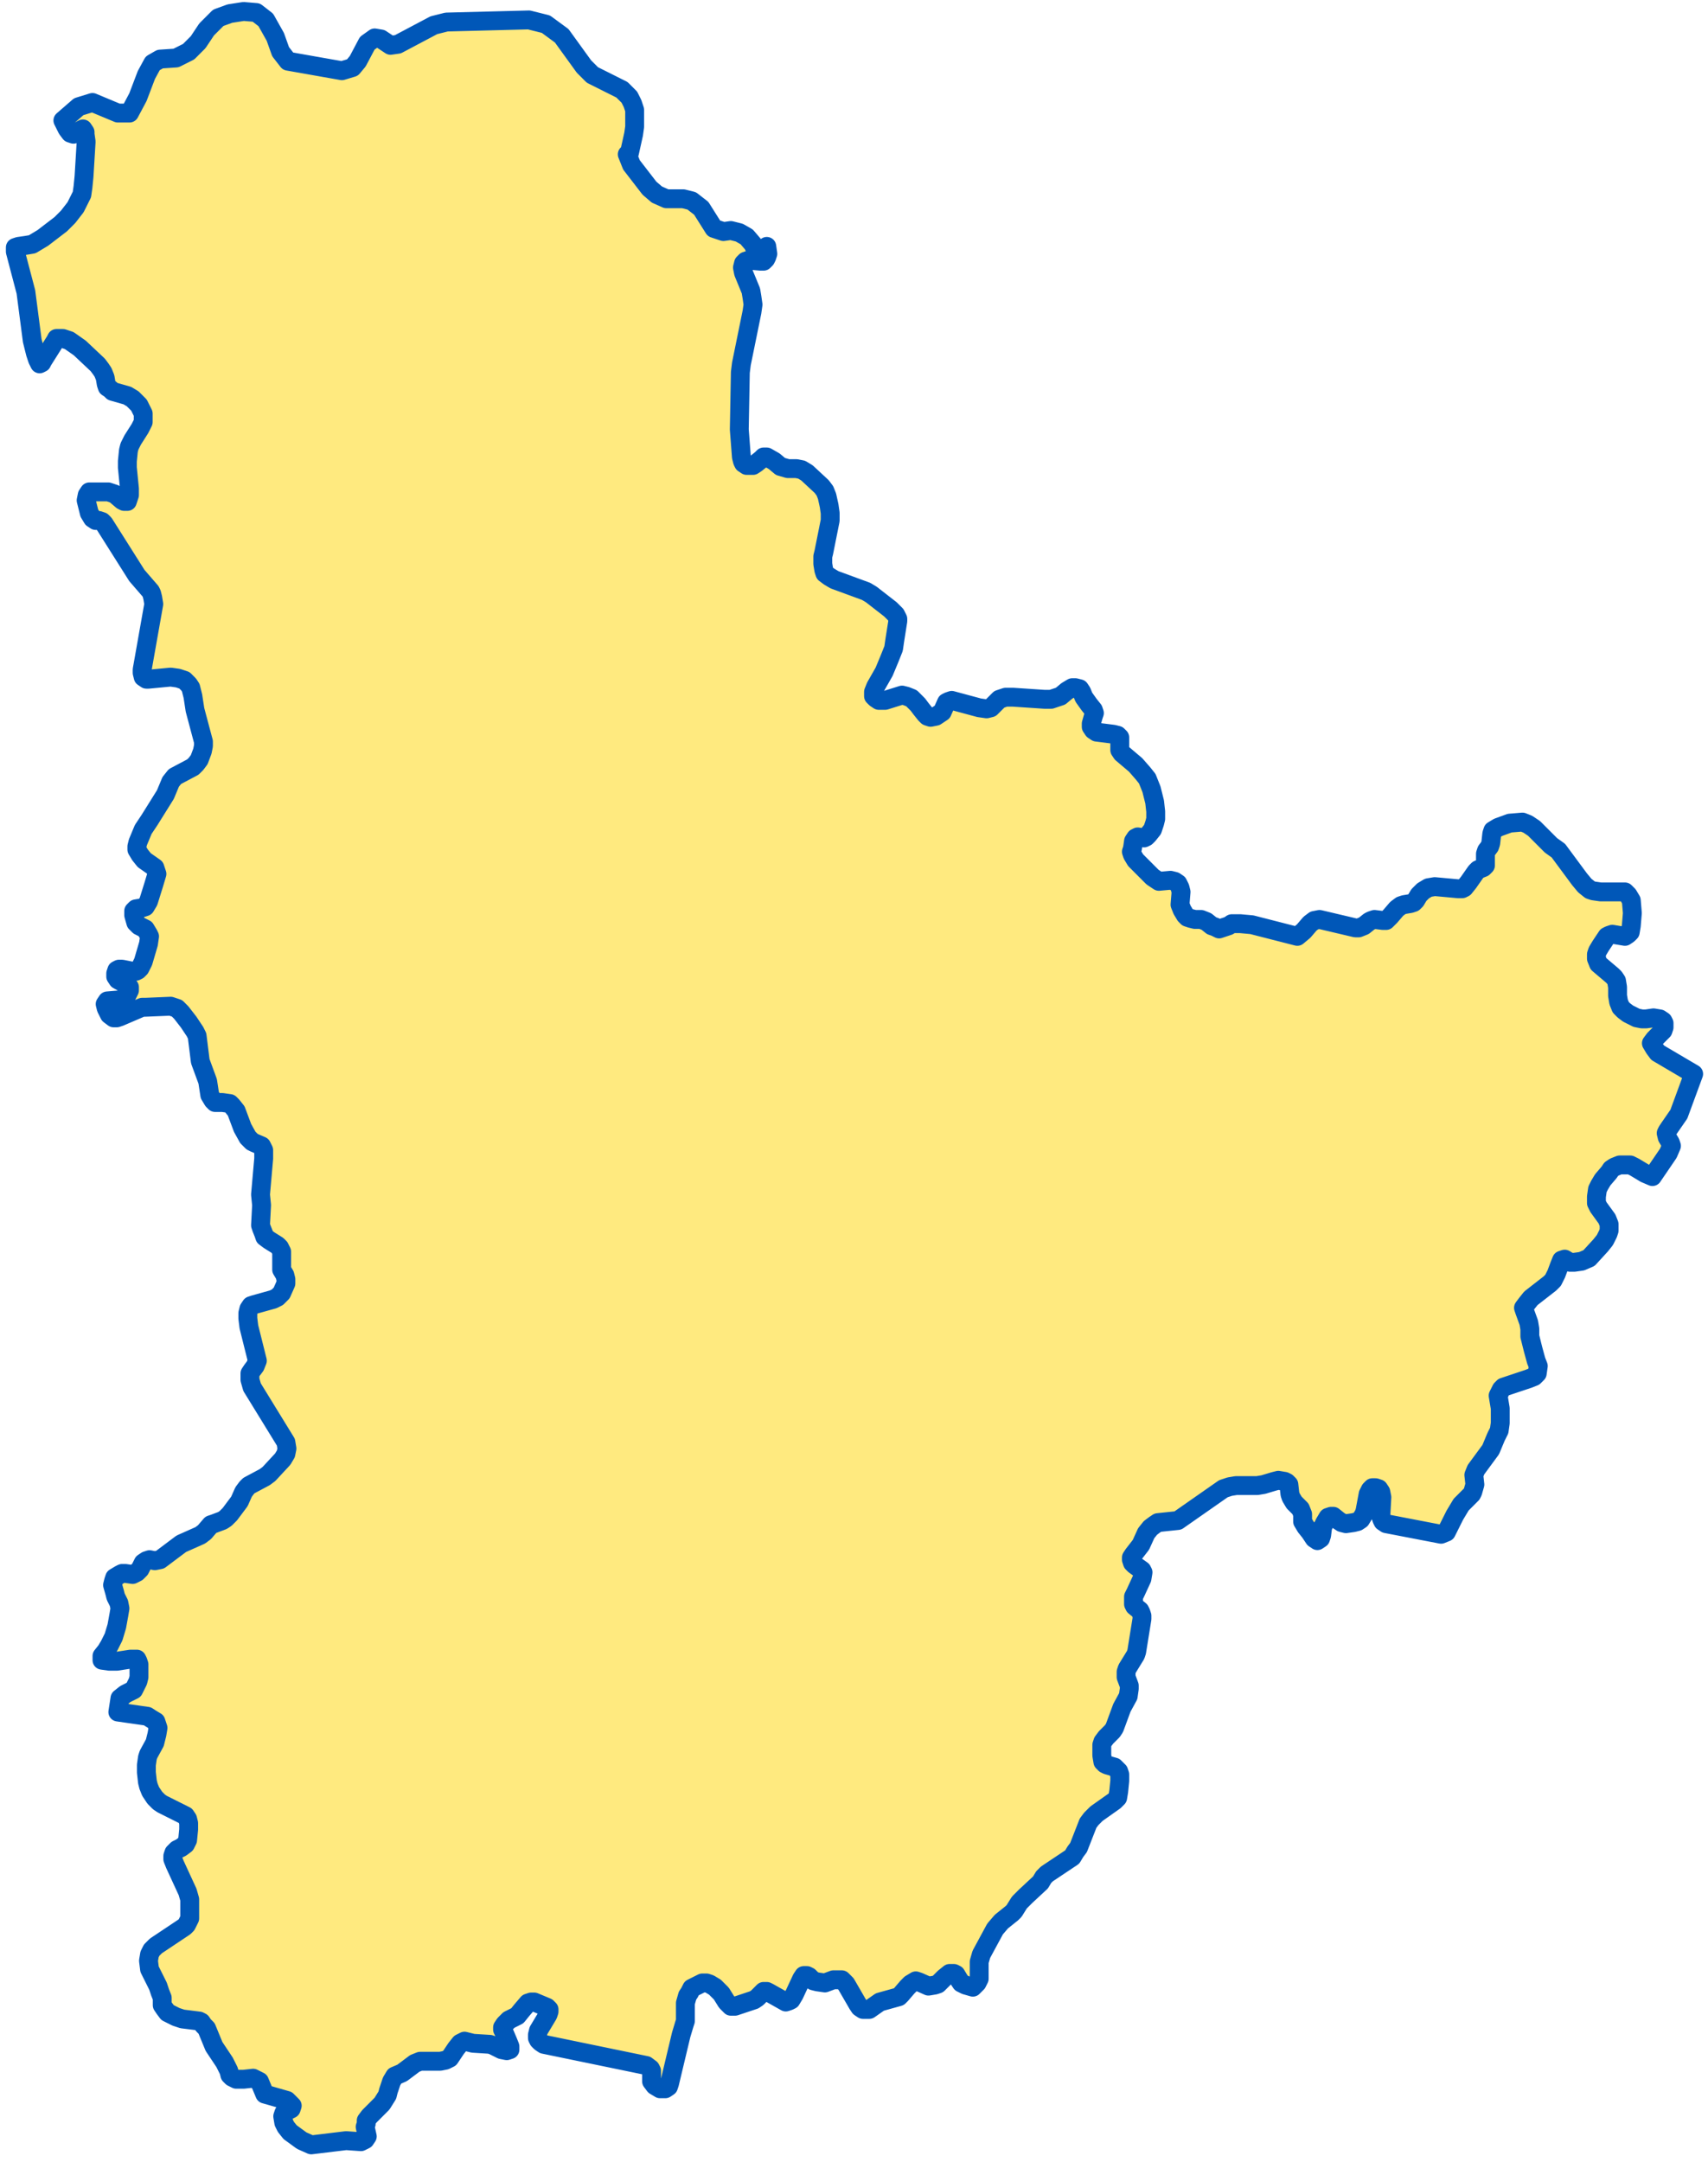 <svg width="181" height="229" viewBox="0 0 181 229" fill="none" xmlns="http://www.w3.org/2000/svg">
<path d="M81.256 26.098L81.368 26.883L81.256 27.219L81.144 27.443L80.92 27.667H80.584L79.352 27.555L79.016 27.667L78.792 27.892L78.68 28.34L78.792 28.9L79.576 30.806L79.688 31.479L79.8 32.263L79.688 33.048L78.568 38.54L78.456 39.437L78.344 45.49L78.568 48.404L78.68 48.852L78.792 49.077L79.128 49.301H79.8L80.136 49.077L80.696 48.628L80.92 48.404H81.256L82.04 48.852L82.712 49.413L83.496 49.637H84.056H84.392L84.952 49.749L85.512 50.085L87.08 51.543L87.416 51.991L87.64 52.551L87.864 53.56L87.976 54.345V55.129L87.64 56.811L87.304 58.492L87.192 58.94V59.725L87.304 60.398L87.416 60.734L87.864 61.07L88.424 61.406L91.784 62.639L92.344 62.976L94.36 64.545L94.92 65.105L95.144 65.554V65.778L94.808 67.908L94.696 68.692L94.248 69.813L93.688 71.158L92.792 72.728L92.568 73.288V73.736L92.792 73.96L93.128 74.185H93.8L95.592 73.624L96.04 73.736L96.6 73.96L97.272 74.633L97.608 75.081L98.056 75.642L98.28 75.866L98.616 75.978L99.176 75.866L99.512 75.642L99.848 75.418L100.296 74.409L100.52 74.297L100.856 74.185L103.768 74.969L104.552 75.081L105 74.969L105.896 74.073L106.568 73.848H107.352L110.712 74.073H111.384L112.056 73.848L112.392 73.736L113.064 73.176L113.624 72.84H113.96L114.408 72.952L114.632 73.288L114.856 73.848L115.416 74.633L115.864 75.193L115.976 75.53L115.864 75.866L115.64 76.651V76.987L115.864 77.323L116.2 77.547L117.096 77.659L117.992 77.772L118.44 77.884L118.664 78.108V78.556V79.453L118.888 79.789L120.344 81.022L121.128 81.919L121.576 82.479L121.8 83.04L122.024 83.6L122.36 84.945L122.472 85.954V86.739L122.36 87.187L122.136 87.86L121.688 88.42L121.464 88.644L121.24 88.756L120.568 88.644L120.344 88.756L120.12 89.093L120.008 89.877L119.896 90.213L120.008 90.55L120.344 91.11L122.136 92.904L122.472 93.128L122.808 93.352L124.04 93.24L124.488 93.352L124.824 93.576L125.048 94.025L125.16 94.473L125.048 95.818L125.272 96.378L125.608 96.939L125.832 97.163L126.168 97.275L126.616 97.387H127.288L127.848 97.611L128.408 98.06L128.744 98.172L129.192 98.396L129.864 98.172L130.2 98.06L130.536 97.836H131.432L132.664 97.948L137.48 99.181L138.152 98.62L138.824 97.836L139.272 97.499L139.832 97.387L143.64 98.284H143.976L144.536 98.06L145.096 97.611L145.32 97.499L145.656 97.387L146.552 97.499H146.888L147.112 97.275L147.336 97.051L148.008 96.266L148.456 95.93L148.792 95.818L149.464 95.706L149.8 95.594L150.024 95.37L150.36 94.809L150.808 94.361L151.368 94.025L152.04 93.912L154.504 94.137H154.952L155.176 94.025L155.624 93.464L156.408 92.343L156.632 92.119L157.192 91.895L157.416 91.671V91.446V90.774V90.438L157.528 90.101L157.864 89.653L157.976 89.317L158.088 88.308L158.2 87.972L158.76 87.635L159.992 87.187L161.336 87.075L161.896 87.299L162.568 87.747L164.36 89.541L165.144 90.101L167.384 93.128L167.944 93.8L168.504 94.249L168.84 94.361L169.624 94.473H172.2L172.536 94.809L172.872 95.37L172.984 96.715L172.872 98.06L172.76 98.732L172.536 98.956L172.2 99.181L170.856 98.956L170.52 99.069L170.296 99.181L169.624 100.189L169.288 100.75L169.176 101.086V101.535L169.4 102.095L170.856 103.328L171.08 103.552L171.304 103.888L171.416 104.561V105.458L171.528 106.13L171.752 106.691L172.088 107.027L172.536 107.363L173.432 107.812L173.992 107.924H174.44L175.224 107.812L175.896 107.924L176.232 108.148L176.344 108.372V108.82L176.232 109.157L175.336 110.053L175 110.502L175.336 111.062L175.672 111.51L179.48 113.752L177.912 118.012L176.904 119.469L176.68 119.805L176.568 120.029L176.68 120.478L177.016 121.038L177.128 121.374L176.792 122.159L175.112 124.625L174.328 124.289L173.768 123.952L173.208 123.616L172.76 123.392H171.976H171.64L171.08 123.616L170.744 123.84L170.52 124.177L169.848 124.961L169.512 125.522L169.288 125.97L169.176 126.755V127.427L169.4 127.876L170.296 129.109L170.52 129.669V130.342L170.408 130.678L170.072 131.35L169.624 131.911L168.392 133.256L167.608 133.592L166.824 133.704H166.376L165.816 133.368L165.48 133.48L165.256 134.04L164.92 134.937L164.584 135.61L164.248 135.946L162.232 137.515L161.784 138.076L161.448 138.524L161.56 138.86L162.008 140.093L162.12 140.766V141.55L162.456 142.896L162.792 144.129L163.016 144.689L162.904 145.474L162.568 145.81L162.008 146.034L159.656 146.819L159.32 146.931L159.096 147.155L158.872 147.603L158.76 147.827L158.984 149.173V149.957V150.742L158.872 151.526L158.536 152.199L157.976 153.544L156.408 155.674L156.184 156.234L156.296 157.243L156.072 158.028L155.96 158.252L154.84 159.373L154.168 160.494L153.496 161.839L153.272 162.287L152.712 162.511L146.888 161.39L146.552 161.166L146.44 160.942L146.328 160.606L146.44 158.588L146.328 158.028L146.104 157.691L145.768 157.579H145.432L145.208 157.803L144.984 158.252L144.648 160.045L144.536 160.382L144.2 160.942L143.864 161.166L143.416 161.278L142.632 161.39L142.184 161.278L141.848 161.054L141.288 160.606H141.064L140.728 160.718L140.392 161.278L140.168 161.727L140.056 162.623L139.944 162.96L139.608 163.184L139.272 162.96L138.824 162.287L138.376 161.727L138.04 161.166V160.382L137.816 159.821L137.144 159.149L136.808 158.588L136.696 158.252L136.584 157.243L136.36 157.019L136.136 156.907L135.464 156.795L135.016 156.907L133.896 157.243L133.224 157.355H130.984L130.312 157.467L129.64 157.691L124.824 161.054L122.696 161.278L122.36 161.502L121.912 161.839L121.464 162.399L120.904 163.632L120.12 164.641L119.896 164.977V165.201L120.008 165.538L120.232 165.762L121.016 166.322L121.128 166.546L121.016 167.219L120.344 168.676L120.12 169.125V169.909L120.232 170.133L120.792 170.582L120.904 170.806L121.016 171.142V171.478L120.456 174.953L120.344 175.289L119.448 176.747L119.336 177.083V177.419V177.643L119.672 178.54V178.876L119.56 179.661L118.888 180.894L118.104 183.024L117.88 183.36L117.208 184.032L116.872 184.481L116.76 184.817V185.938L116.872 186.611L117.096 186.835L117.32 186.947L118.104 187.171L118.328 187.395L118.552 187.619L118.664 187.956V188.628L118.552 189.749L118.44 190.422L118.104 190.758L116.2 192.103L115.64 192.663L115.304 193.112L114.296 195.69L113.96 196.138L113.624 196.699L110.936 198.492L110.6 198.828L110.264 199.389L108.696 200.846L108.024 201.518L107.464 202.415L107.24 202.639L106.12 203.536L105.448 204.321L103.992 207.011L103.768 207.795V208.132V209.253V209.589L103.544 210.037L103.096 210.486L102.312 210.261L101.864 210.037L101.64 209.701L101.304 209.141L101.08 209.028H100.632L100.072 209.477L99.4 210.149L99.064 210.261L98.392 210.373L97.384 209.925L97.048 209.813L96.488 210.149L96.152 210.486L95.48 211.27L95.256 211.494L93.24 212.055L92.12 212.839H91.784H91.448L91.112 212.615L90.888 212.279L89.656 210.149L89.208 209.701H88.872H88.312L87.416 210.037L86.632 209.925L86.184 209.813L85.736 209.365L85.512 209.253H85.176L84.952 209.589L84.168 211.27L83.832 211.831L83.608 211.943L83.272 212.055L81.48 211.046L81.256 210.934H80.92L80.248 211.606L79.912 211.831L77.896 212.503H77.448L77 212.055L76.44 211.158L75.768 210.486L75.208 210.149L74.872 210.037H74.424L73.976 210.261L73.304 210.598L73.08 211.046L72.856 211.382L72.632 212.167V212.952V214.072L72.52 214.409L72.184 215.53L70.952 220.686L70.84 221.022L70.504 221.246H69.944L69.384 220.91L69.048 220.462V220.125V219.341L68.936 219.116L68.488 218.78L57.624 216.538L57.288 216.314L57.064 216.09L56.952 215.866V215.53L57.064 215.081L57.4 214.521L58.072 213.4L58.184 213.064V212.839L57.96 212.615L56.616 212.055H56.28L55.944 212.167L55.272 212.952L54.824 213.512L53.928 213.96L53.48 214.409L53.256 214.745V214.969L53.48 215.417L53.816 216.202L54.04 216.763V217.099L53.704 217.211L53.144 217.099L52.92 216.987L52.248 216.65L51.912 216.538L50.12 216.426L49.672 216.314L49.224 216.202L48.776 216.426L48.328 216.987L47.656 217.996L47.208 218.22L46.648 218.332H44.52L43.96 218.556L42.616 219.565L41.832 219.901L41.496 220.462L41.16 221.47L41.048 221.919L40.488 222.815L40.04 223.264L39.144 224.161L38.808 224.609V224.945L38.696 225.281L38.92 226.29L38.696 226.626L38.248 226.851L36.68 226.739L32.984 227.187L31.976 226.739L30.744 225.842L30.296 225.281L30.072 224.833L29.96 224.161L30.072 223.824L30.408 223.6L30.856 223.376L30.968 223.04L30.408 222.479L28.056 221.807L27.496 220.462L26.824 220.125L25.816 220.237H25.032L24.584 220.013L24.36 219.789L24.248 219.341L23.8 218.444L22.68 216.763L21.896 214.857L21.56 214.521L21.336 214.185L21.112 214.072L19.32 213.848L18.648 213.624L17.752 213.176L17.416 212.727L17.192 212.391V211.606L16.968 211.046L16.744 210.373L15.848 208.58L15.736 207.683L15.848 207.011L16.072 206.562L16.52 206.114L19.544 204.096L19.768 203.872L20.104 203.2V202.415V201.182L19.88 200.398L18.536 197.483L18.312 196.923V196.586L18.424 196.25L18.76 195.914L19.208 195.69L19.656 195.353L19.88 194.905L19.992 193.784V193.112L19.88 192.663L19.656 192.327L17.192 191.094L16.856 190.87L16.408 190.422L15.96 189.749L15.736 189.189L15.624 188.74L15.512 187.731V186.947L15.624 186.162L15.736 185.826L16.408 184.593L16.632 183.696L16.744 183.024L16.632 182.687L16.52 182.351L15.96 182.015L15.624 181.791L12.488 181.342L12.712 179.885L13.272 179.437L14.168 178.988L14.392 178.54L14.616 178.092L14.728 177.643V176.859V176.298L14.616 175.962L14.504 175.738H13.832L12.376 175.962H11.592L10.808 175.85V175.402L11.256 174.841L11.592 174.281L12.04 173.384L12.376 172.263L12.6 171.03L12.712 170.358L12.6 169.797L12.264 169.125L12.152 168.676L11.928 167.892L12.04 167.443L12.152 167.107L12.712 166.771L12.936 166.659H13.272L14.056 166.771L14.504 166.546L14.84 166.21L15.176 165.538L15.512 165.313L15.848 165.201L16.408 165.313L16.968 165.201L19.208 163.52L21.224 162.623L21.672 162.287L22.344 161.502L22.68 161.39L23.576 161.054L23.912 160.83L24.36 160.382L25.368 159.036L25.816 158.028L26.152 157.579L26.376 157.355L28.056 156.458L28.504 156.122L29.96 154.553L30.296 153.992L30.408 153.432L30.296 152.759L26.712 146.931L26.488 146.146V145.474L26.712 145.137L27.048 144.689L27.272 144.129L26.376 140.542L26.264 139.645V139.085L26.376 138.636L26.6 138.3L26.936 138.188L28.952 137.627L29.4 137.403L29.848 136.955L30.296 135.946V135.498L30.184 135.049L29.848 134.489V133.256V132.583L29.624 132.135L29.4 131.911L28.504 131.35L28.056 131.014L27.944 130.678L27.72 130.117L27.608 129.781L27.72 127.651L27.608 126.53L27.944 122.719V121.823L27.72 121.374L26.936 121.038L26.712 120.926L26.264 120.478L25.704 119.469L25.032 117.675L24.584 117.115L24.36 116.891L23.576 116.779H22.792L22.568 116.555L22.232 115.994L22.008 114.537L21.224 112.407L20.888 109.717L20.664 109.269L19.992 108.26L19.208 107.251L18.76 106.803L18.424 106.691L18.088 106.579L15.4 106.691H15.064L12.712 107.699L12.376 107.812H12.04L11.592 107.475L11.256 106.803L11.144 106.354L11.368 106.018L12.712 105.906L13.048 105.794L13.384 105.57L13.72 104.897V104.561L13.496 104.337L12.488 103.776L12.264 103.44V103.104L12.376 102.768L12.6 102.655H12.936L14.056 102.88H14.392L14.616 102.768L14.84 102.543L15.176 101.871L15.736 99.965L15.848 99.181L15.736 98.956L15.4 98.396L14.728 98.06L14.392 97.723L14.168 96.939V96.49L14.392 96.266L15.064 96.154L15.4 96.042L15.736 95.482L16.296 93.688L16.632 92.567L16.52 92.231L16.408 91.895L15.288 91.11L14.84 90.55L14.504 89.989V89.653L14.616 89.205L15.176 87.86L15.848 86.851L17.528 84.161L18.088 82.816L18.536 82.255L20.44 81.246L20.776 80.91L21.112 80.462L21.448 79.565L21.56 79.005V78.556L20.664 75.193L20.44 73.736L20.216 72.84L19.992 72.503L19.544 72.055L18.872 71.831L18.088 71.719L15.736 71.943H15.512L15.176 71.719L15.064 71.27V70.934L16.296 63.985L16.184 63.312L16.072 62.864L15.96 62.639L14.504 60.958L11.032 55.466L10.808 55.242L10.472 55.129H10.136L9.8 54.905L9.464 54.345L9.128 53L9.24 52.439L9.464 52.103H11.48L11.816 52.215L12.152 52.327L12.936 53L13.16 53.112H13.496L13.72 52.439V51.767L13.496 49.525V48.852L13.608 47.732L13.72 47.283L14.056 46.611L14.84 45.378L15.176 44.705V44.257V43.808L15.064 43.584L14.728 42.912L14.28 42.463L14.056 42.239L13.496 41.903L11.928 41.455L11.704 41.23L11.368 41.006L11.256 40.67L11.144 39.997L10.92 39.437L10.696 39.101L10.36 38.652L8.456 36.859L7.336 36.074L6.664 35.85H6.328H5.992L5.88 36.074L4.536 38.204L4.424 38.428L4.2 38.54L3.976 38.092L3.752 37.419L3.416 36.074L2.744 30.918L1.624 26.659V26.21L1.96 26.098L2.744 25.986L3.416 25.874L4.536 25.202L6.44 23.744L7.224 22.96L8.008 21.951L8.68 20.606L8.792 19.821L8.904 18.7L9.128 15.001L9.016 14.217V13.993L8.792 13.656L8.568 13.768L8.008 14.105L7.784 14.217L7.448 14.105L7.112 13.656L6.664 12.76L8.344 11.302L9.8 10.854L12.488 11.975H13.72L14.616 10.294L15.512 7.94L16.184 6.707L16.968 6.258L18.648 6.146L19.992 5.474L21 4.465L21.896 3.12L23.128 1.887L24.36 1.439L25.816 1.214L27.16 1.327L28.168 2.111L29.176 3.905L29.736 5.474L30.52 6.483L36.232 7.491L37.352 7.155L37.912 6.483L38.92 4.577L39.704 4.017L40.376 4.129L41.384 4.801L42.168 4.689L45.976 2.672L47.32 2.335L56.056 2.111L57.848 2.559L59.528 3.792L61.88 7.043L62.776 7.94L65.912 9.509L66.696 10.294L67.032 10.966L67.256 11.639V12.423V13.432L67.144 14.217L66.696 16.234L66.472 16.346L66.92 17.467L68.824 19.933L69.608 20.606L70.616 21.054H72.408L73.304 21.278L74.312 22.063L75.656 24.193L76.664 24.529L77.448 24.417L78.344 24.641L79.128 25.089L79.8 25.874L80.248 26.883L80.92 26.659L81.256 26.098Z" fill="#FFD700" fill-opacity="0.5" stroke="#0057B8" stroke-width="2" stroke-linecap="round" stroke-linejoin="round"/>
</svg>
